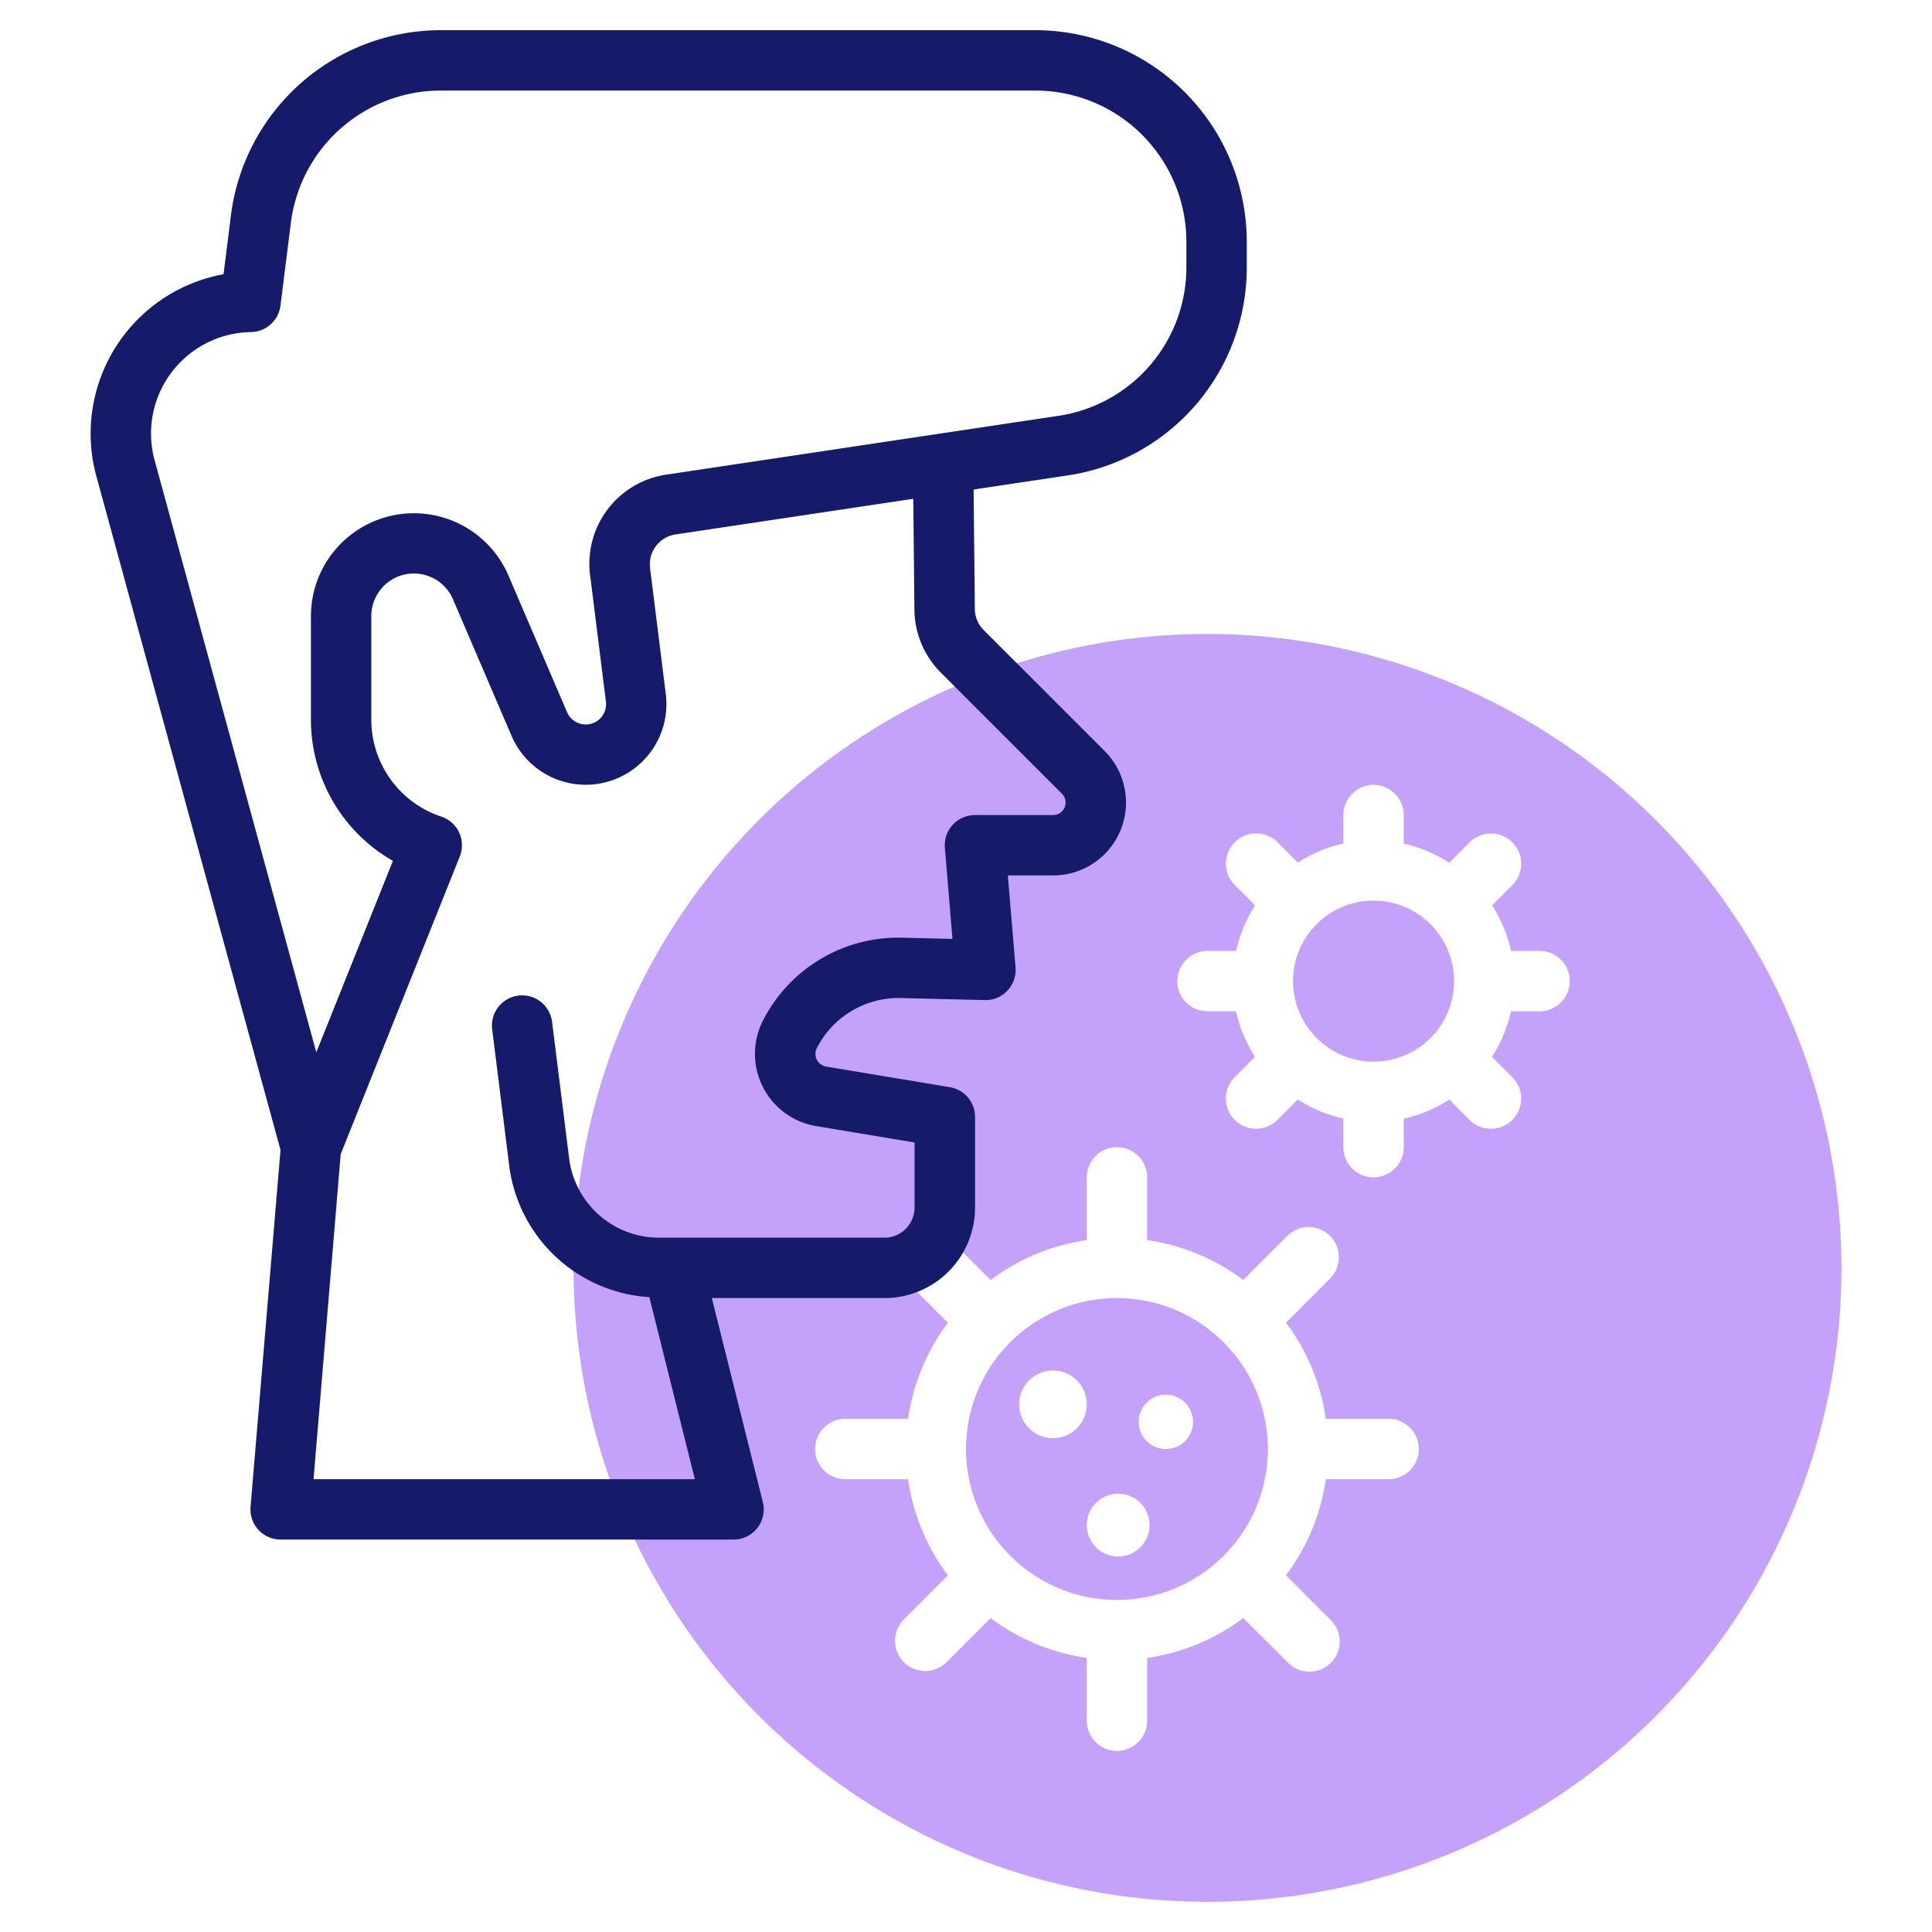 <?xml version="1.0"?>
<svg xmlns="http://www.w3.org/2000/svg" id="Icons" viewBox="0 0 64 64" width="512" height="512"><path d="M37,43a5,5,0,1,0,5,5A5.006,5.006,0,0,0,37,43Zm-2.12,4.64A1.12,1.12,0,1,1,36,46.52,1.119,1.119,0,0,1,34.88,47.64Zm2.16,3.92a1.04,1.04,0,1,1,1.04-1.04A1.04,1.04,0,0,1,37.04,51.56ZM38.62,48a.9.9,0,1,1,.9-.9A.9.9,0,0,1,38.62,48Z" style="fill:#c4a2fc"/><circle cx="45.5" cy="32.5" r="2.667" style="fill:#c4a2fc"/><path d="M40,21A21,21,0,1,0,61,42,21.023,21.023,0,0,0,40,21Zm6,28H43.92A6.947,6.947,0,0,1,42.6,52.184l1.473,1.473a1,1,0,1,1-1.414,1.414L41.184,53.6A6.947,6.947,0,0,1,38,54.92V57a1,1,0,0,1-2,0V54.92A6.947,6.947,0,0,1,32.816,53.6l-1.473,1.473a1,1,0,0,1-1.414-1.414L31.4,52.184A6.947,6.947,0,0,1,30.08,49H28a1,1,0,0,1,0-2h2.08A6.947,6.947,0,0,1,31.4,43.816l-1.473-1.473a1,1,0,0,1,1.414-1.414L32.816,42.4A6.947,6.947,0,0,1,36,41.08V39a1,1,0,0,1,2,0v2.08A6.947,6.947,0,0,1,41.184,42.4l1.473-1.473a1,1,0,0,1,1.414,1.414L42.6,43.816A6.947,6.947,0,0,1,43.92,47H46a1,1,0,0,1,0,2Zm5-15.5h-.947a4.634,4.634,0,0,1-.631,1.509l.674.673A1,1,0,1,1,48.682,37.1l-.674-.674a4.629,4.629,0,0,1-1.508.631V38a1,1,0,0,1-2,0v-.947a4.629,4.629,0,0,1-1.508-.631l-.674.674A1,1,0,0,1,40.9,35.682l.674-.673a4.634,4.634,0,0,1-.631-1.509H40a1,1,0,0,1,0-2h.947a4.634,4.634,0,0,1,.631-1.509l-.674-.673A1,1,0,0,1,42.318,27.9l.674.674a4.629,4.629,0,0,1,1.508-.631V27a1,1,0,0,1,2,0v.947a4.629,4.629,0,0,1,1.508.631l.674-.674A1,1,0,0,1,50.1,29.318l-.674.673a4.634,4.634,0,0,1,.631,1.509H51a1,1,0,0,1,0,2Z" style="fill:#c4a2fc"/><path d="M34.3,1H14.6A7.011,7.011,0,0,0,7.65,7.132L7.406,9.084a5.365,5.365,0,0,0-4.214,6.691l6.1,22.319L8.3,49.917A1,1,0,0,0,9.3,51h15a1,1,0,0,0,.97-1.243L23.58,43H29.3a3,3,0,0,0,3-3V37a1,1,0,0,0-.835-.986l-4.094-.682a.427.427,0,0,1-.312-.613,3.041,3.041,0,0,1,2.756-1.658l2.805.068a.974.974,0,0,0,.752-.314,1,1,0,0,0,.269-.769L33.386,29h1.5a2.414,2.414,0,0,0,1.707-4.121l-4.008-4.008a1,1,0,0,1-.293-.7l-.04-3.955,3.087-.463A6.957,6.957,0,0,0,41.3,8.833V8A7.008,7.008,0,0,0,34.3,1ZM30.291,20.193a2.985,2.985,0,0,0,.879,2.092l4.008,4.007a.421.421,0,0,1,.121.294.414.414,0,0,1-.414.414H32.3a1,1,0,0,0-1,1.083l.252,3.02-1.692-.041a5.028,5.028,0,0,0-4.594,2.762,2.427,2.427,0,0,0,1.772,3.48l3.258.543V40a1,1,0,0,1-1,1H21.83a3,3,0,0,1-2.977-2.628l-.562-4.5a1,1,0,1,0-1.984.248l.562,4.5a4.994,4.994,0,0,0,4.642,4.35L23.018,49H10.386l.9-10.767,3.945-9.861a1,1,0,0,0-.612-1.321A3.383,3.383,0,0,1,12.3,23.838V20.411a1.41,1.41,0,0,1,2.707-.556l1.94,4.524A2.673,2.673,0,0,0,22.056,23l-.522-4.182a1,1,0,0,1,.843-1.114l7.877-1.181ZM39.3,8.833a4.971,4.971,0,0,1-4.258,4.945L22.08,15.722a2.982,2.982,0,0,0-2.531,3.339l.523,4.182a.674.674,0,0,1-1.288.349h0l-1.94-4.524A3.41,3.41,0,0,0,10.3,20.411v3.427a5.381,5.381,0,0,0,2.716,4.679L10.478,34.86,5.122,15.248A3.362,3.362,0,0,1,8.314,11a1,1,0,0,0,.977-.876L9.635,7.38A5.007,5.007,0,0,1,14.6,3H34.3a5.006,5.006,0,0,1,5,5Z" style="fill:#151a6a"/></svg>
